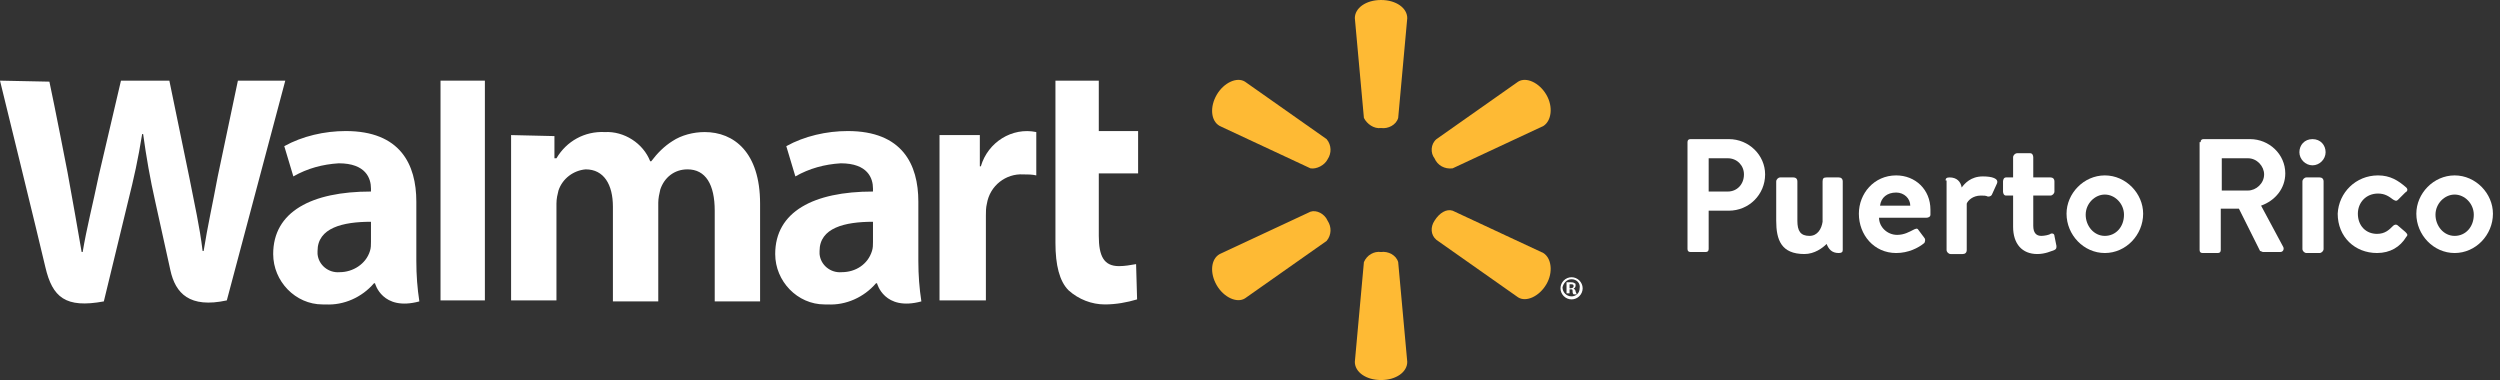 <?xml version="1.0" encoding="utf-8"?>
<!-- Generator: Adobe Illustrator 25.2.0, SVG Export Plug-In . SVG Version: 6.00 Build 0)  -->
<svg version="1.1" id="Layer_1" xmlns="http://www.w3.org/2000/svg" xmlns:xlink="http://www.w3.org/1999/xlink" x="0px" y="0px"
	 viewBox="0 0 248 37.7" style="enable-background:new 0 0 248 37.7;" xml:space="preserve">
<rect x="0" y="0" width="248" height="37.7" fill="#333333" stroke="none"/>
<style type="text/css">
	.st0{fill:#FFFFFF;}
	.st1{fill:#FEBA34;}
	.st2{enable-background:new    ;}
</style>
<g id="Group_37" transform="translate(-139 -31)">
	<g id="NAV_BAR" transform="translate(139 31)">
		<g id="Walmart_LOGO">
			<path id="Path_1" class="st0" d="M91.1,20c0-3.7-1.6-7-7-7c-2.1,0-4.3,0.5-6.1,1.5l0.9,3c1.4-0.8,2.9-1.2,4.5-1.3
				c2.7,0,3.2,1.5,3.2,2.5V19c-5.9,0-9.7,2-9.7,6.2c0,2.7,2.2,5,4.9,5c0.1,0,0.2,0,0.3,0c1.8,0.1,3.6-0.7,4.8-2.1h0.1
				c0,0,0.7,2.8,4.4,1.8c-0.2-1.3-0.3-2.6-0.3-4V20z M86.6,24c0,0.3,0,0.6-0.1,0.9c-0.4,1.3-1.6,2.1-3,2.1c-1.1,0.1-2.1-0.7-2.2-1.8
				c0-0.1,0-0.2,0-0.3c0-2.3,2.5-2.9,5.3-2.9"/>
			<path id="Path_2" class="st0" d="M0,8c0,0,3.9,15.9,4.5,18.5c0.7,3,2,4.1,5.8,3.4l2.4-9.9c0.6-2.4,1-4.2,1.4-6.7h0.1
				c0.3,2.2,0.7,4.5,1.2,6.7c0,0,1,4.5,1.5,6.8s1.9,3.8,5.6,3L28.3,8h-4.7l-2,9.5c-0.5,2.7-1,4.9-1.4,7.4h-0.1
				c-0.3-2.5-0.8-4.6-1.3-7.2L16.8,8H12l-2.2,9.4c-0.6,2.9-1.2,5.2-1.6,7.6H8.1c-0.4-2.3-0.9-5.2-1.4-7.9c0,0-1.3-6.7-1.8-9"/>
			<path id="Path_3" class="st0" d="M41.3,20c0-3.7-1.6-7-7-7c-2.1,0-4.3,0.5-6.1,1.5l0.9,3c1.4-0.8,2.9-1.2,4.5-1.3
				c2.7,0,3.2,1.5,3.2,2.5V19c-5.9,0-9.7,2-9.7,6.2c0,2.7,2.2,5,4.9,5c0.1,0,0.2,0,0.3,0c1.8,0.1,3.6-0.7,4.8-2.1h0.1
				c0,0,0.7,2.8,4.4,1.8c-0.2-1.3-0.3-2.6-0.3-4L41.3,20z M36.8,24c0,0.3,0,0.6-0.1,0.9c-0.4,1.3-1.7,2.1-3,2.1
				c-1.1,0.1-2.1-0.7-2.2-1.8c0-0.1,0-0.2,0-0.3c0-2.3,2.5-2.9,5.3-2.9"/>
			<path id="Path_4" class="st0" d="M43.7,8v21.8h4.4V8H43.7z"/>
			<path id="Path_5" class="st0" d="M104.7,8v16.1c0,2.2,0.4,3.8,1.3,4.7c1,0.9,2.3,1.4,3.6,1.4c1.1,0,2.2-0.2,3.2-0.5l-0.1-3.5
				c-0.6,0.1-1.1,0.2-1.7,0.2c-1.5,0-2-1-2-3v-6.2h3.9v-4.2h-3.9V8"/>
			<path id="Path_6" class="st0" d="M93.2,13.4v16.4h4.6v-8.4c0-0.4,0-0.8,0.1-1.2c0.3-1.8,1.9-3,3.6-2.9c0.4,0,0.9,0,1.3,0.1v-4.3
				c-2.4-0.5-4.8,1-5.5,3.4h-0.1v-3.1"/>
			<path id="Path_7" class="st0" d="M50.7,13.4v16.4h4.5v-9.6c0-0.5,0.1-0.9,0.2-1.3c0.4-1.2,1.5-2,2.7-2.1c1.8,0,2.7,1.5,2.7,3.7
				v9.4h4.5v-9.8c0-0.4,0.1-0.9,0.2-1.3c0.4-1.2,1.4-2,2.7-2c1.8,0,2.7,1.5,2.7,4.1v9h4.5v-9.7c0-5.1-2.6-7.1-5.5-7.1
				c-1.1,0-2.3,0.3-3.2,0.9c-0.8,0.5-1.5,1.2-2.1,2h-0.1c-0.7-1.8-2.6-3-4.5-2.9c-2-0.1-3.8,0.9-4.8,2.6H55v-2.2"/>
			<path id="Path_8" class="st1" d="M137,12.7c0.7,0.1,1.5-0.3,1.7-1l0.9-9.9c0-1-1.1-1.8-2.6-1.8s-2.6,0.8-2.6,1.8l0.9,9.9
				C135.6,12.3,136.3,12.8,137,12.7"/>
			<path id="Path_9" class="st1" d="M131.7,15.8c0.4-0.6,0.4-1.4-0.1-2l-8.1-5.7c-0.8-0.5-2.1,0.1-2.8,1.3c-0.7,1.2-0.6,2.6,0.3,3.1
				l9,4.2C130.6,16.8,131.4,16.4,131.7,15.8"/>
			<path id="Path_10" class="st1" d="M142.3,15.7c0.3,0.7,1,1.1,1.8,1l9-4.2c0.8-0.5,1-1.9,0.3-3.1c-0.7-1.2-2-1.8-2.8-1.3l-8.1,5.7
				C141.9,14.3,141.9,15.2,142.3,15.7"/>
			<path id="Path_11" class="st1" d="M137,25c0.7-0.1,1.5,0.3,1.7,1l0.9,9.9c0,1-1.1,1.8-2.6,1.8s-2.6-0.8-2.6-1.8l0.9-9.9
				C135.6,25.3,136.3,24.9,137,25"/>
			<path id="Path_12" class="st1" d="M142.3,21.9c0.5-0.8,1.2-1.2,1.8-1l9,4.2c0.8,0.5,1,1.9,0.3,3.1c-0.7,1.2-2,1.8-2.8,1.3
				l-8.1-5.7C141.9,23.3,141.9,22.5,142.3,21.9"/>
			<path id="Path_13" class="st1" d="M131.7,21.9c0.4,0.6,0.4,1.4-0.1,2l-8.1,5.7c-0.8,0.5-2.1-0.1-2.8-1.3s-0.6-2.6,0.3-3.1l9-4.2
				C130.6,20.8,131.4,21.2,131.7,21.9"/>
			<path id="Path_14" class="st0" d="M155.7,28.7h0.1c0.2,0,0.2,0,0.2,0.2c0,0.1,0,0.2,0.1,0.3h0.3c0-0.1-0.1-0.2-0.1-0.3
				c0-0.1-0.1-0.2-0.2-0.3v0c0.1,0,0.2-0.1,0.2-0.3c0-0.1,0-0.2-0.1-0.2c-0.1-0.1-0.3-0.1-0.4-0.1c-0.1,0-0.3,0-0.4,0v1.1h0.3
				L155.7,28.7z M155.8,28.2l0.1,0c0.2,0,0.2,0.1,0.2,0.2s-0.1,0.2-0.3,0.2h-0.1V28.2z M155.9,27.5c-0.6,0-1.1,0.5-1.1,1.1
				s0.5,1.1,1.1,1.1c0.6,0,1.1-0.5,1.1-1.1C157,28,156.5,27.5,155.9,27.5C155.9,27.5,155.9,27.5,155.9,27.5 M155.9,27.7
				c0.5,0,0.9,0.4,0.8,0.9c0,0.5-0.4,0.8-0.8,0.8c-0.5,0-0.9-0.4-0.9-0.9C155.1,28.1,155.4,27.7,155.9,27.7"/>
		</g>
	</g>
	<g class="st2">
		<path class="st0" d="M306.4,45.1c0-0.2,0.1-0.3,0.3-0.3h3.8c2,0,3.6,1.6,3.6,3.5c0,2-1.6,3.6-3.6,3.6h-2v3.8
			c0,0.2-0.1,0.3-0.3,0.3h-1.5c-0.2,0-0.3-0.1-0.3-0.3V45.1z M310.4,50c0.9,0,1.6-0.7,1.6-1.7c0-0.9-0.7-1.6-1.6-1.6h-1.9V50H310.4z
			"/>
		<path class="st0" d="M315.2,49c0-0.2,0.2-0.4,0.4-0.4h1.3c0.2,0,0.4,0.1,0.4,0.4v3.9c0,1,0.3,1.5,1.2,1.5c0.8,0,1.2-0.7,1.3-1.4
			v-4c0-0.3,0.1-0.4,0.4-0.4h1.2c0.2,0,0.4,0.1,0.4,0.4v6.8c0,0.2-0.1,0.3-0.4,0.3c-0.7,0-1-0.4-1.2-0.9c-0.4,0.4-1.2,1-2.2,1
			c-2.3,0-2.8-1.4-2.8-3.3V49z"/>
		<path class="st0" d="M327.1,48.4c1.9,0,3.4,1.4,3.4,3.4c0,0.1,0,0.4,0,0.5c0,0.2-0.2,0.3-0.4,0.3h-4.7c0,0.9,0.8,1.7,1.8,1.7
			c0.7,0,1.2-0.3,1.6-0.5c0.2-0.1,0.4-0.2,0.5,0l0.6,0.8c0.1,0.1,0.1,0.3,0,0.5c-0.6,0.5-1.6,1-2.8,1c-2.2,0-3.7-1.8-3.7-3.9
			C323.4,50.2,324.9,48.4,327.1,48.4z M328.5,51.4c0-0.7-0.6-1.3-1.4-1.3c-0.9,0-1.5,0.5-1.6,1.3H328.5z"/>
		<path class="st0" d="M332,48.9c0-0.2,0.1-0.3,0.4-0.3c0.7,0,1.1,0.4,1.2,1c0.3-0.4,0.9-1.1,2.1-1.1c0.9,0,1.6,0.2,1.4,0.7
			l-0.5,1.1c-0.1,0.2-0.3,0.2-0.4,0.2c-0.2-0.1-0.4-0.1-0.7-0.1c-0.8,0-1.3,0.5-1.4,0.8v4.6c0,0.3-0.2,0.4-0.4,0.4h-1.2
			c-0.2,0-0.4-0.2-0.4-0.4V48.9z"/>
		<path class="st0" d="M338,50.4c-0.2,0-0.3-0.2-0.3-0.4V49c0-0.2,0.1-0.4,0.3-0.4h0.7v-2c0-0.2,0.2-0.4,0.4-0.4h1.3
			c0.2,0,0.3,0.2,0.3,0.4v2h1.7c0.2,0,0.4,0.1,0.4,0.4V50c0,0.2-0.2,0.4-0.4,0.4h-1.7v3c0,0.7,0.3,1,0.8,1c0.3,0,0.8-0.1,0.9-0.2
			c0.2-0.1,0.4,0,0.4,0.2l0.2,1c0,0.2,0,0.3-0.2,0.4c-0.3,0.1-0.9,0.4-1.7,0.4c-1.5,0-2.4-1-2.4-2.7v-3.1H338z"/>
		<path class="st0" d="M347.8,48.4c2.1,0,3.8,1.8,3.8,3.8c0,2.1-1.7,3.9-3.8,3.9c-2.1,0-3.8-1.8-3.8-3.9
			C344,50.2,345.7,48.4,347.8,48.4z M347.8,54.4c1.1,0,1.9-0.9,1.9-2.1c0-1.1-0.9-2-1.9-2s-1.9,0.9-1.9,2
			C345.9,53.4,346.7,54.4,347.8,54.4z"/>
		<path class="st0" d="M357.3,45.1c0-0.2,0.1-0.3,0.3-0.3h4.6c1.9,0,3.5,1.5,3.5,3.4c0,1.5-1,2.7-2.4,3.2l2.2,4.1
			c0.1,0.2,0,0.5-0.3,0.5h-1.7c-0.1,0-0.2-0.1-0.3-0.1l-2.1-4.2h-1.8v4.1c0,0.2-0.1,0.3-0.3,0.3h-1.5c-0.2,0-0.3-0.1-0.3-0.3V45.1z
			 M362,49.9c0.8,0,1.6-0.7,1.6-1.6c0-0.8-0.7-1.6-1.6-1.6h-2.6v3.2H362z"/>
		<path class="st0" d="M367.1,46.1c0-0.7,0.5-1.3,1.3-1.3s1.3,0.6,1.3,1.3c0,0.7-0.6,1.3-1.3,1.3S367.1,46.8,367.1,46.1z M367.4,49
			c0-0.2,0.2-0.4,0.4-0.4h1.3c0.2,0,0.4,0.1,0.4,0.4v6.7c0,0.2-0.2,0.4-0.4,0.4h-1.3c-0.2,0-0.4-0.2-0.4-0.4V49z"/>
		<path class="st0" d="M374.9,48.4c1.2,0,2,0.5,2.8,1.2c0.2,0.2,0.1,0.4-0.1,0.5l-0.7,0.7c-0.2,0.2-0.3,0.1-0.5,0
			c-0.4-0.3-0.8-0.6-1.5-0.6c-1.2,0-2,0.9-2,2c0,1.2,0.8,2,1.9,2c0.8,0,1.2-0.4,1.6-0.8c0.1-0.1,0.3-0.2,0.5,0l0.7,0.6
			c0.2,0.2,0.3,0.3,0.1,0.5c-0.6,1-1.6,1.6-2.9,1.6c-2.2,0-3.9-1.6-3.9-3.9C371,50.1,372.7,48.4,374.9,48.4z"/>
		<path class="st0" d="M382.5,48.4c2.1,0,3.8,1.8,3.8,3.8c0,2.1-1.7,3.9-3.8,3.9c-2.1,0-3.8-1.8-3.8-3.9
			C378.7,50.2,380.4,48.4,382.5,48.4z M382.5,54.4c1.1,0,1.9-0.9,1.9-2.1c0-1.1-0.9-2-1.9-2s-1.9,0.9-1.9,2
			C380.6,53.4,381.4,54.4,382.5,54.4z"/>
	</g>
</g>
</svg>
